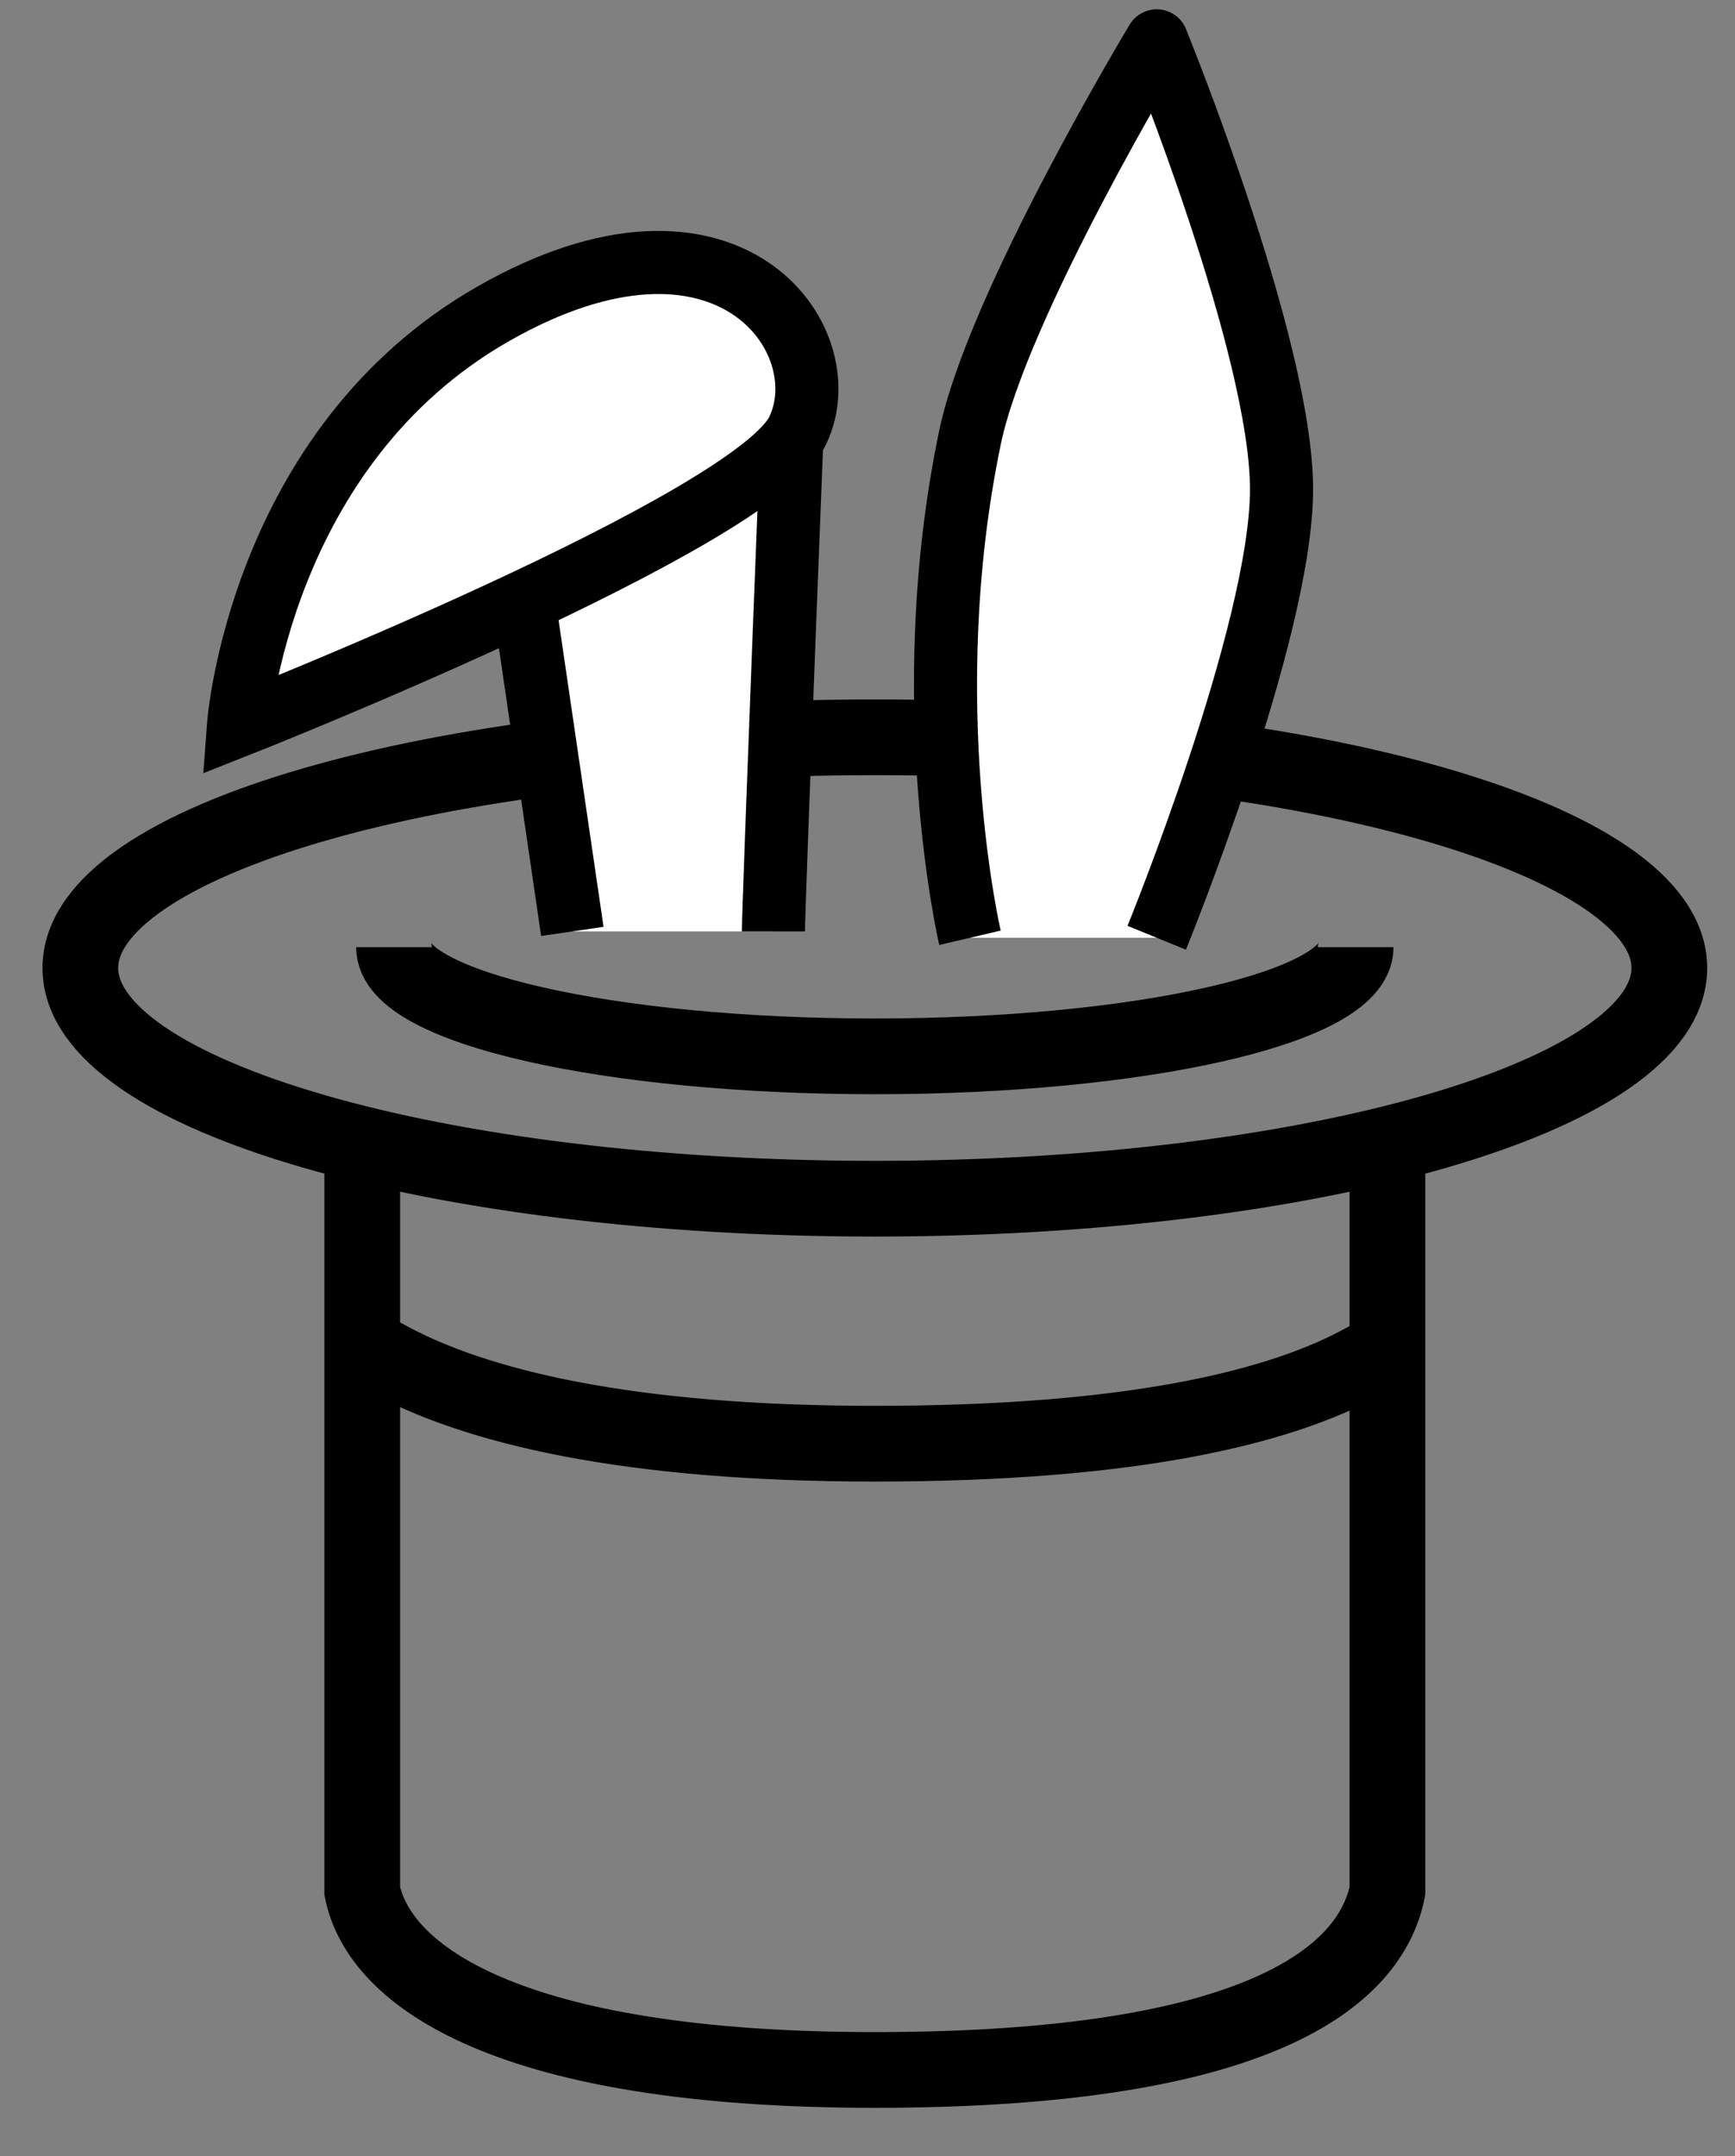 <svg viewBox="0 0 33 41" fill="none" 
    xmlns="http://www.w3.org/2000/svg">
    <rect x="0" y="0" width="33" height="41" fill="#808080" stroke="none"/>
    <path d="M26.389 22.026V35.961C26.063 37.579 23.961 39.363 16.64 39.363C9.674 39.363 7.217 37.579 6.89 35.961V22.026" stroke="currentColor" stroke-width="1.44" stroke-linecap="round"/>
    <path d="M25.979 25.868C24.329 26.788 21.459 27.454 16.638 27.454C11.955 27.454 9.028 26.759 7.32 25.809" stroke="currentColor" stroke-width="1.44" stroke-linecap="round"/>
    <path fill-rule="evenodd" clip-rule="evenodd" d="M16.64 22.795C24.986 22.795 31.751 20.831 31.751 18.408C31.751 15.985 24.986 14.021 16.64 14.021C8.294 14.021 1.528 15.985 1.528 18.408C1.528 20.831 8.294 22.795 16.64 22.795Z" stroke="currentColor" stroke-width="1.44"/>
    <path d="M7.494 18.012C7.494 19.158 11.589 20.088 16.64 20.088C21.691 20.088 25.785 19.158 25.785 18.012" stroke="currentColor" stroke-width="1.44"/>
    <path fill-rule="evenodd" clip-rule="evenodd" d="M18.449 17.833C18.449 17.833 17.401 13.352 18.449 8.321C18.976 5.789 22.001 0.777 22.001 0.777C22.001 0.777 24.375 6.592 24.375 9.305C24.375 12.018 22.001 17.833 22.001 17.833" fill="white"/>
    <path d="M18.449 17.833C18.449 17.833 17.401 13.352 18.449 8.321C18.976 5.789 22.001 0.777 22.001 0.777C22.001 0.777 24.375 6.592 24.375 9.305C24.375 12.018 22.001 17.833 22.001 17.833" stroke="currentColor" stroke-width="1.2" stroke-linejoin="round"/>
    <path fill-rule="evenodd" clip-rule="evenodd" d="M14.711 17.712C14.711 17.197 15.081 7.807 15.081 7.807L9.929 11.186L10.886 17.712" fill="white"/>
    <path d="M14.711 17.712C14.711 17.197 15.081 7.807 15.081 7.807L9.929 11.186L10.886 17.712" stroke="currentColor" stroke-width="1.2"/>
    <path fill-rule="evenodd" clip-rule="evenodd" d="M15.173 8.186C16.003 6.452 13.837 3.426 9.383 5.967C4.928 8.509 4.536 13.794 4.536 13.794C4.536 13.794 14.343 9.92 15.173 8.186Z" fill="white" stroke="currentColor" stroke-width="1.2"/>
</svg>
